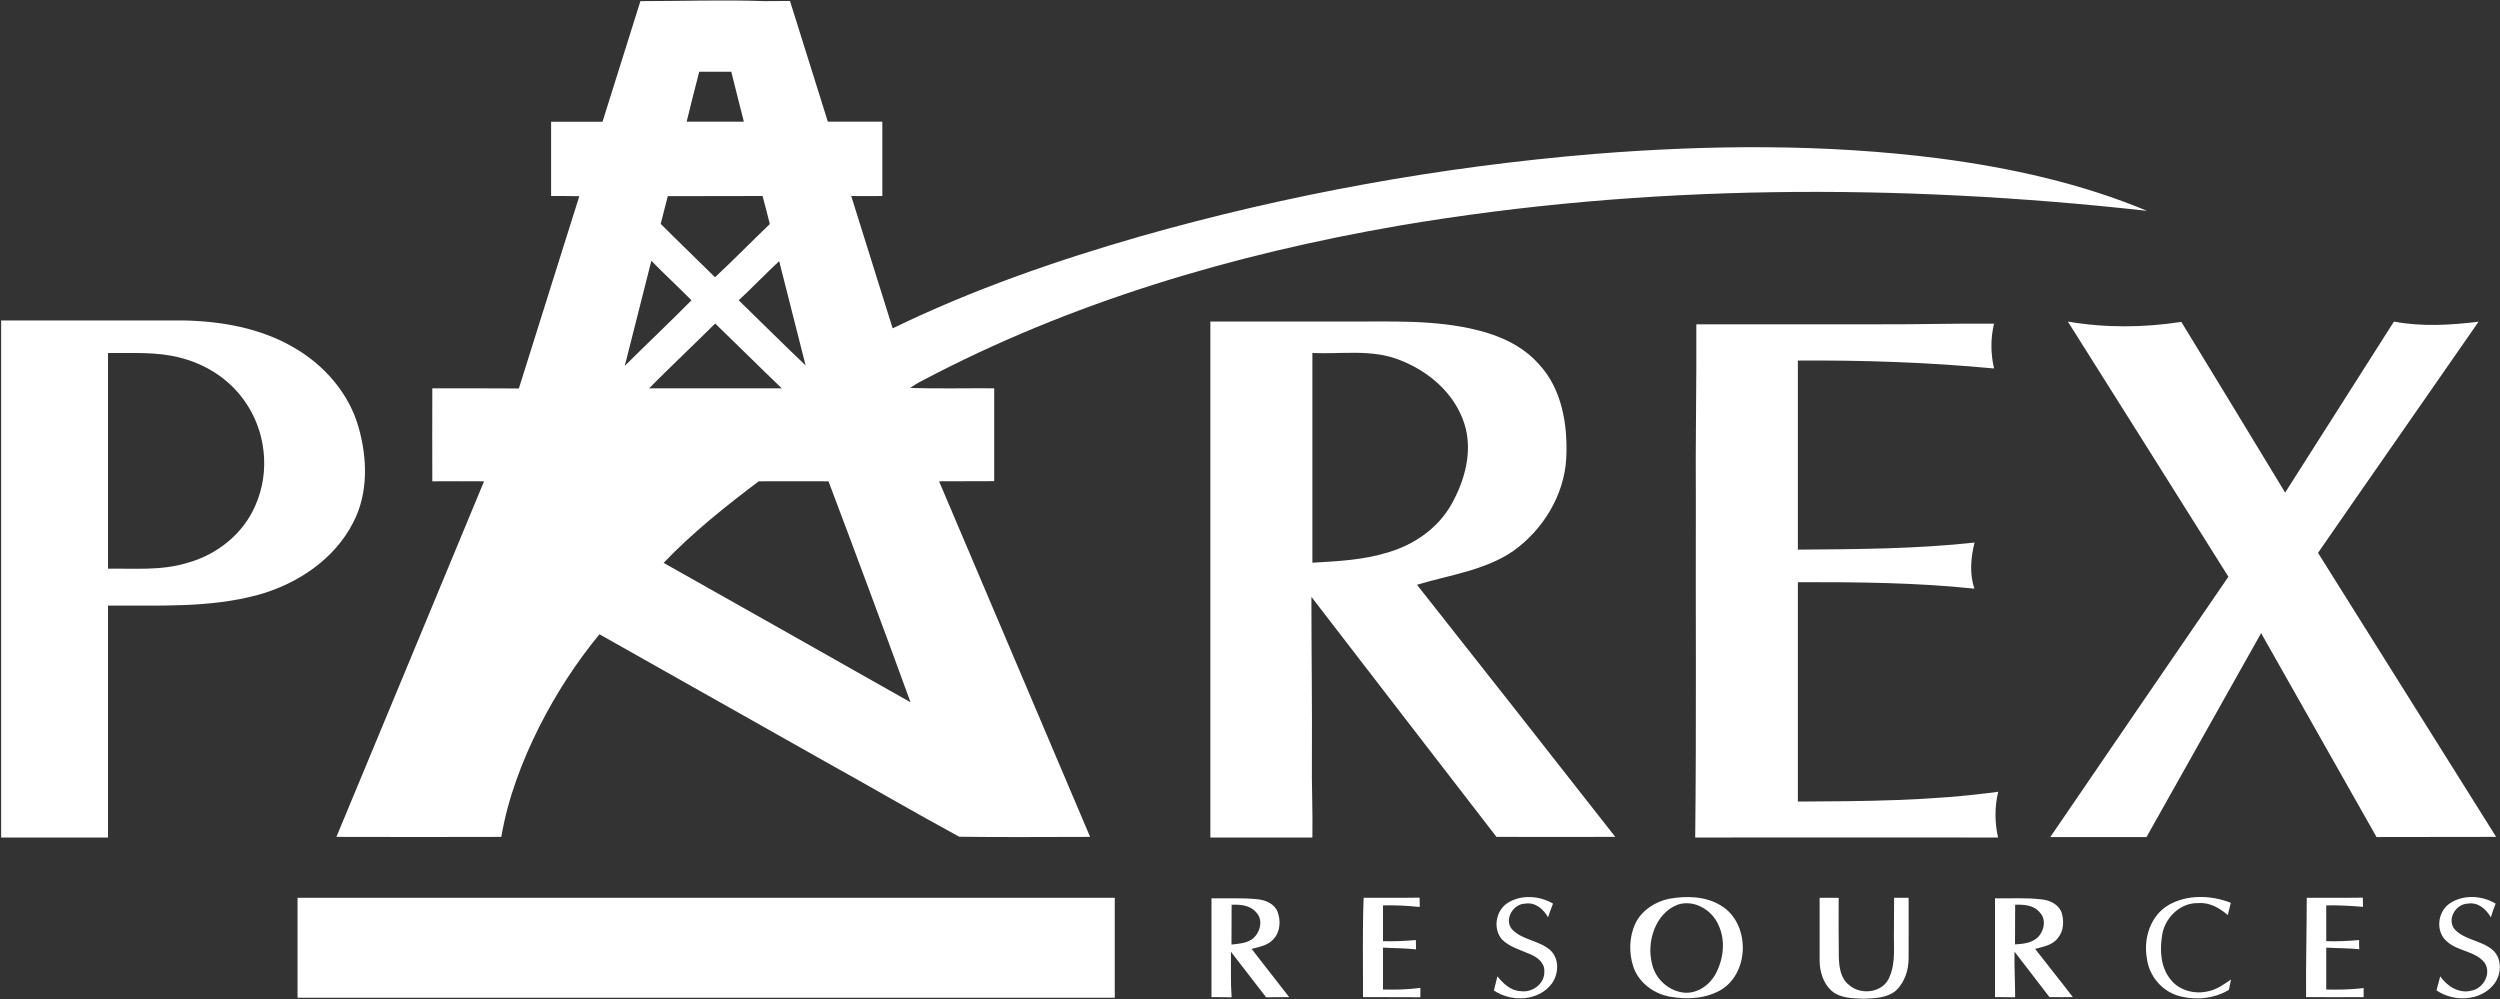 <svg version="1.2" xmlns="http://www.w3.org/2000/svg" viewBox="0 0 1551 620" width="1551" height="620">
	<rect x="0" y="0" width="1551" height="620" fill="#333333" stroke="none"/>
	<title>268786394_1322134458246986_700327323848529075_n-svg</title>
	<style>
		.s0 { fill: #ffffff } 
	</style>
	<g id="#b09b38ff">
		<path id="Layer" fill-rule="evenodd" class="s0" d="m397.3 0.7c25.7 0 51.4-0.9 77 0 5.3 0 10.6-0.1 15.8-0.1 7.9 25 15.7 49.9 23.5 74.9q16.9 0 33.8 0 0 23.1 0 46.1-9.6 0.1-19.3 0c8.5 27.4 17.2 54.7 25.7 82.1 49.2-23.9 101-41.9 153.4-57 92.1-26.2 186.7-43.3 282-51.2 71.2-5.7 143.1-6.3 214.1 2.8 44 5.8 87.7 15.4 128.7 32.5-154.2-17.1-310.9-16.8-464.1 9.2-102.5 17.7-203.8 47.5-296 96.3-2.6 1.3-5 2.8-7.3 4.4 17.4 0.5 34.8 0.1 52.2 0.2q0 28.8 0 57.6c-11.4 0.1-22.8 0-34.2 0.1 31.2 73.5 62.5 147.1 93.7 220.6-27.1 0-54.1 0.3-81.2-0.1-27.7-15-55-31-82.6-46.3q-70.3-39.7-140.6-79.3c-14.5 17.6-26.9 36.8-37.2 57.1-10.9 21.7-19.6 44.6-23.7 68.6-34.1 0.1-68.2 0.1-102.3 0 30.6-73.5 61.1-147.1 91.6-220.6q-16-0.1-32.1 0c-0.1-19.2 0-38.5 0-57.7 17.9 0 35.8 0 53.7 0.1 12.6-39.8 24.9-79.6 37.5-119.3-5.8-0.1-11.6-0.1-17.5-0.1q0-23 0-46.1 15.9 0 31.9 0c7.9-24.9 15.6-49.9 23.5-74.8zm36.5 43.8q-4 15.4-7.8 31 17.8 0 35.5 0c-2.7-10.3-5.2-20.7-7.8-31q-9.9 0-19.9 0zm-19.5 77.2c-1.4 5.7-3 11.4-4.4 17.2 11.1 11.1 22.5 22 33.7 33.1 11.6-10.8 22.6-22.1 34-33-1.5-5.8-2.9-11.6-4.5-17.4-19.6 0.1-39.2 0-58.8 0.1zm-10.2 40.1c-5.5 21.7-11 43.5-16.5 65.2 13.7-13.7 27.8-26.9 41.4-40.7-8.2-8.3-16.7-16.1-24.9-24.5zm54.2 24.5c13.8 13.4 27.5 27.1 41.5 40.4-5.5-21.6-11-43.2-16.4-64.7-8.5 7.9-16.6 16.4-25.1 24.3zm-55.6 54.6c27.4 0 54.9 0.1 82.3 0-13.9-13.3-27.5-26.9-41.3-40.2-13.6 13.5-27.5 26.6-41 40.2zm9 108.3c51.1 28.8 102.2 57.6 153.2 86.5-16.7-45.8-33.7-91.5-50.9-137.1-14.5 0-28.9-0.1-43.3 0-20.7 15.6-41.1 31.9-59 50.6zm-227.1 207.8c169 0 338 0 507 0q0 31 0 62-253.5 0-507 0 0-31 0-62z"/>
		<path id="Layer" fill-rule="evenodd" class="s0" d="m846 557c11.6-0.1 23.1 0.1 34.7-0.1 0.1 1.5 0.1 4.3 0.1 5.8-7.5-0.8-15.2-1.2-22.8-1q0 11.1 0 22.2c6.8 0.2 13.6-0.1 20.4-0.7q0 2.8 0.1 5.8c-6.8-0.8-13.7-0.7-20.5-1.1q0 13 0 26c7.8 0.2 15.5 0 23.2-1q0 2.9 0 5.8c-11.9-0.1-23.7 0-35.6-0.1 0.1-20.5-0.4-41.1 0.4-61.6zm89 3.4c8.4-5.6 20-4.8 28.5 0.2q-1.7 4.2-3.1 8.5c-2.8-5.1-7.9-9.5-14.1-8.5-7.6 0.1-13.4 9.9-8.2 16 6.4 6.7 16.8 6.8 23.6 12.8 5.8 5.2 5.4 14.6 1.2 20.6-8.1 11.2-25.2 11.9-36.1 4.5 0.7-2.9 1.5-5.9 2.2-8.8 3.6 4.5 8.2 8.9 14.3 9.2 7.2 1.2 15.2-4.6 14.8-12.3 0.3-5.1-4.2-8.7-8.5-10.5-6-2.7-12.9-4.4-17.7-9.2-5.8-6.5-4-17.7 3.1-22.5zm100.5-2.8c10.7-1.9 22.5-1.7 32 4.1 18.2 10.7 18.3 41.3 0.4 52.3-9.4 5.6-21 6.2-31.5 4.4-10.2-1.7-19.8-8.7-23.1-18.7-2.8-8.6-2.6-18.5 1.3-26.8 3.9-8.1 12.2-13.5 20.9-15.3zm5.2 3.7c-13.8 5.4-19.3 23.1-15.8 36.6 2.1 9.7 10.8 17.4 20.7 18 8 0.3 15.4-5.1 19-12.1 4.7-9.1 6-20.3 1.6-29.8-4-9.5-15.3-16.2-25.5-12.7zm88.2-4.3q5.9 0 11.8 0c0 12.3-0.1 24.5 0.1 36.8 0.2 6.2 1.1 13.4 6.5 17.4 7.4 6.5 21.2 4.6 24.9-5 4.1-9.2 2.5-19.6 2.8-29.3q0-10 0.1-19.9 4.5 0 9 0c0 12.5 0.1 25 0 37.5 0 7.3-2.4 14.9-7.8 20-5.5 4.7-13.2 4.8-20.1 5.1-6.9-0.3-14.7-0.2-20.1-5.1-5.1-4.7-7.2-12-7.2-18.7q0-19.4 0-38.8zm216.6 4.4c11.6-6.6 26.3-6.1 38.5-1.3q-1 3.8-1.9 7.6c-5.1-4.4-11.3-8-18.3-7.4-11.2-0.4-20.7 9.1-22.4 19.7-1.5 9.3-1.1 19.8 5.1 27.5 5.4 7.1 15.3 9.6 23.8 7.4 5.2-1.1 9.5-4.3 13.8-7.2q-0.7 3.2-1.3 6.4c-9.4 5.7-21.3 6.6-31.7 3.6-10.3-3.2-18-12.7-19.2-23.3-2.2-12.3 2.3-26.5 13.6-33zm85.6-4.4c11.6-0.1 23.2 0.1 34.8-0.1q0 2.9 0.1 5.7c-7.6-0.6-15.2-1.1-22.8-0.9q0 11.1 0 22.2c6.8 0.2 13.6-0.1 20.4-0.7-0.1 1.9 0 3.8 0.1 5.7-6.8-0.7-13.7-0.6-20.5-1 0 8.7 0 17.4 0 26 7.8 0.2 15.5 0 23.2-0.9q0 2.8 0 5.6-17.8 0.1-35.7 0c-0.2-20.5 0.4-41.1 0.4-61.6zm88.7 3.5c8.4-5.7 20-5 28.5 0.1q-1.7 4.2-3 8.5c-2.9-5.1-8-9.6-14.3-8.5-7.5 0.2-13.2 9.8-8.1 16 6.3 6.7 16.7 6.8 23.6 12.8 6 5.3 5.5 15.3 0.7 21.3-8.4 10.5-25 11.1-35.6 3.7 0.8-2.9 1.6-5.8 2.3-8.7 4.3 6.2 11.7 10.9 19.4 8.9 7.5-1.4 12.6-10.8 8.1-17.4-5.8-7.3-16.6-6.9-23.3-13.1-7.3-6-5.9-18.5 1.7-23.6zm-768.2-3.2c9.5 0.2 19.2-0.4 28.7 0.6 4.9 0.5 10.4 2.8 12.3 7.8 2.1 5.5 1.7 12.5-2.6 17-3.4 3.9-8.8 4.7-13.5 6 7.7 10 15.6 19.9 23.3 29.9q-7.2 0-14.3 0.1c-7.4-9.4-14.5-18.9-21.8-28.2 0.1 9.4-0.3 18.8 0.4 28.2q-6.3 0-12.5-0.1 0-30.6 0-61.3zm12.5 4q-0.1 12.4-0.1 24.7c4.3-0.5 8.9-0.7 12.6-3.2 5.2-3.7 7.5-12.1 2.6-16.9-3.7-4.4-9.8-4.8-15.1-4.6zm473.6-4c9.6 0.2 19.4-0.5 29 0.7 4.9 0.5 10.2 2.9 12.2 7.8 1.7 5.2 1.6 11.6-2.1 16-3.2 4.6-9.2 5.5-14.2 6.9 7.7 10 15.7 19.8 23.4 29.9q-7.3 0.1-14.5 0-10.8-14.1-21.7-28.2c-0.2 9.4 0.4 18.8 0.4 28.3q-6.3-0.1-12.5-0.1 0-30.6 0-61.3zm12.5 4c-0.1 8.2 0 16.4-0.1 24.6 4.7-0.3 9.8-0.7 13.6-3.9 4.4-3.8 6.2-11.6 1.7-16-3.7-4.5-9.8-4.9-15.2-4.7z"/>
	</g>
	<g id="#097354ff">
		<path id="Layer" fill-rule="evenodd" class="s0" d="m0.7 198.8q56.2 0 112.5 0c23.8 0.4 48.1 4.6 68.9 16.7 18.9 10.8 34.4 28.4 40.4 49.7 5.4 19.2 6.1 40.9-3.4 59-11.6 22.8-34.6 38.1-58.8 44.8-30.3 8.3-62.1 6.5-93.3 6.7q0 72 0 143.9-33.1 0-66.3 0 0-160.4 0-320.8zm66.3 20.2q0 66.9 0 133.8c16.4-0.2 33.1 1.3 48.9-3.5 18.6-5 35.1-18.1 42.6-35.9 9.3-20.9 6.4-46.4-6.9-64.8-9.5-13.6-24.3-22.9-40.3-26.8-14.4-3.7-29.5-2.6-44.3-2.8zm683.9-19.5q42.3 0 84.6 0c27 0.1 54.5-1.3 81 5.3 14.3 3.5 28.3 9.9 38.2 21.1 14.5 15.5 18 38 17 58.5-1.3 23-14.5 44.4-33.1 57.6-17.7 12-39.4 14.7-59.5 20.8 41.1 52 82.1 104.2 123 156.4-24.5 0.1-49.1 0-73.7 0-38.3-49.5-76.5-99.2-114.8-148.9 0 33.8 0.5 67.6 0.3 101.5-0.2 15.9 0.6 31.8 0.3 47.8q-31.6 0-63.3 0 0-160.1 0-320.1zm63.3 19.5q0 65.1 0 130.1c15.9-0.9 32-1.7 47.3-6.5 16-4.8 30.6-14.9 38.9-29.6 8.4-14.9 13.5-33.2 8.1-50.1-6-18.9-22.3-32.8-40.5-39.7-17.1-6.7-35.8-3.4-53.8-4.2zm468.7-19.5c23.3 4 47.1 3.8 70.4 0.2 21.6 35.3 43 70.6 64.4 105.9 22.5-35.4 45-70.7 67.5-106.1 17.3 3.3 35.1 2.2 52.5 0.1-33.1 47.8-66.5 95.5-99.6 143.4 36.8 58.7 73.7 117.5 110.5 176.2-24.8 0.1-49.5 0-74.2 0.1-23.9-42.1-47.7-84.3-71.6-126.5-23.7 42.1-47.4 84.3-71.1 126.5q-29.9 0-59.7 0c36.7-53.9 73.6-107.6 110.5-161.5-33.2-52.8-66.3-105.6-99.6-158.3zm-230.5 1.7q57.3 0 114.6 0c23.4 0.1 46.8-0.6 70.1-0.4-2.2 9.2-2.1 18.6 0 27.8-40.4-3.8-81.1-5.2-121.7-4.9q0 58.7 0 117.3c36.5-0.3 73.2-0.4 109.6-4.4-2.3 9.4-3.2 19.3-0.1 28.6-36.3-3.8-73-4.1-109.5-4q0 68.1 0 136.1c41.5-0.2 83.2-0.4 124.3-6.1-2.3 9.3-2.2 19.1-0.1 28.4-62.6-0.1-125.2 0-187.9 0 0.8-69.4 0.2-138.9 0.4-208.3-0.3-36.7 0.5-73.4 0.3-110.1z"/>
	</g>
</svg>
